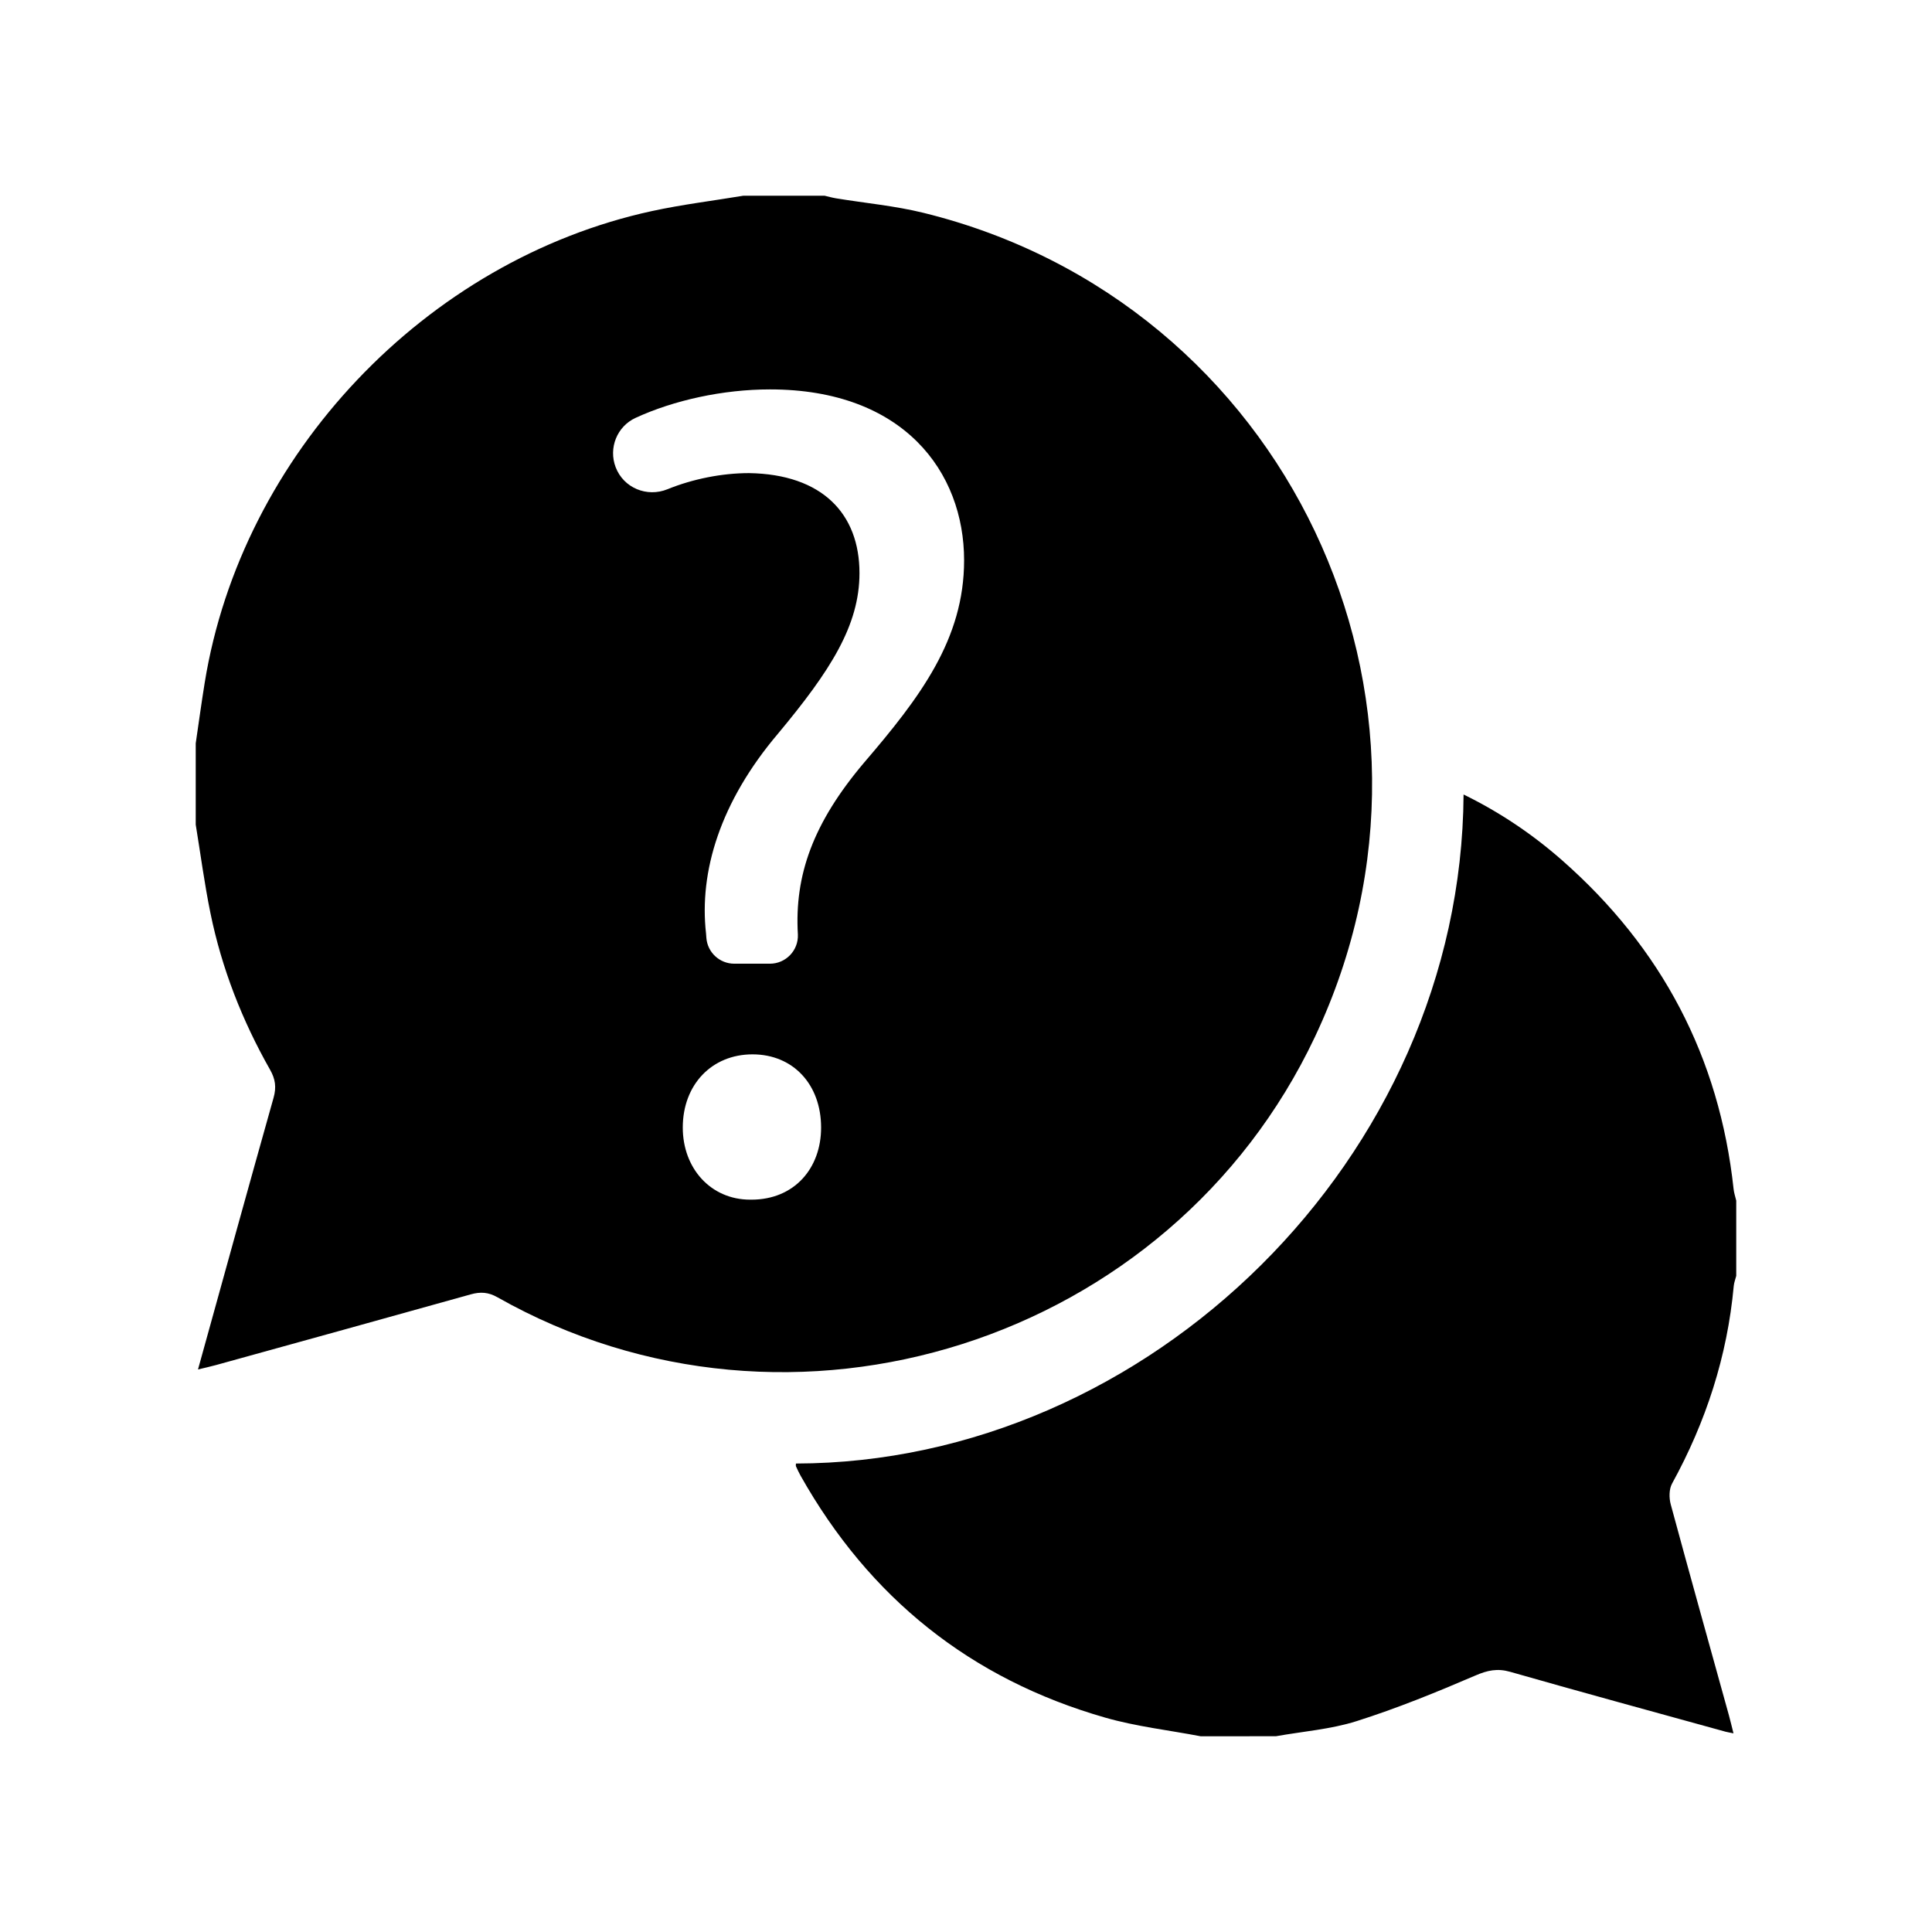<?xml version="1.0" encoding="utf-8"?>
<!-- Generator: Adobe Illustrator 24.0.1, SVG Export Plug-In . SVG Version: 6.00 Build 0)  -->
<svg version="1.1" xmlns="http://www.w3.org/2000/svg" xmlns:xlink="http://www.w3.org/1999/xlink" x="0px" y="0px"
	 viewBox="0 0 520 520" style="enable-background:new 0 0 520 520;" xml:space="preserve">
<style type="text/css">
	.st0{display:none;}
	.st1{display:inline;fill:none;stroke:#808080;stroke-width:0.795;stroke-miterlimit:10;}
</style>
<g id="Layer_2" class="st0">
	<rect x="52.68" y="52.68" class="st1" width="414.64" height="414.64"/>
</g>
<g id="Layer_1">
	<path d="M248.53,57.28c-7.68-1.89-15.66-2.61-23.5-3.9c-1.04-0.17-2.06-0.46-3.09-0.7h-21.87c-8.2,1.36-16.48,2.37-24.6,4.13
		C114.58,70.03,65.03,122.35,55.1,183.74c-0.88,5.43-1.62,10.89-2.42,16.33v21.87c1.3,7.94,2.35,15.94,3.96,23.82
		c3.04,14.9,8.55,28.93,16.04,42.14c1.45,2.54,1.74,4.75,0.95,7.56c-6.79,24.12-13.45,48.27-20.34,73.13
		c1.93-0.47,3.41-0.78,4.87-1.19c22.85-6.32,45.71-12.63,68.54-19.02c2.6-0.73,4.74-0.61,7.2,0.79
		c79.07,44.74,181.15,12.18,220.02-70.11C396.87,188.15,346.12,81.25,248.53,57.28z M202.23,322.89h-0.31
		c-10.64,0-18.15-8.45-18.15-19.4c0-11.57,7.82-19.71,18.77-19.71c10.96,0,18.46,8.14,18.46,19.71
		C221,314.44,213.81,322.89,202.23,322.89z M232.58,205.25c-13.77,16.27-18.77,30.35-17.83,46.3v0c0.17,4.27-3.25,7.83-7.53,7.83
		h-9.59c-3.93,0-7.21-3.03-7.51-6.95l-0.09-1.19c-1.88-16.58,3.75-35.35,19.4-53.81c14.08-16.9,21.9-29.1,21.9-43.18
		c0-15.96-10.01-26.6-29.72-26.91c-7.34,0-15.2,1.59-21.96,4.34c-5.53,2.25-11.83-0.36-13.95-5.94v0
		c-1.96-5.16,0.37-10.98,5.39-13.28c10.27-4.73,23.49-7.65,36.15-7.65c35.98,0,52.25,22.22,52.25,46
		C259.49,172.08,247.6,187.73,232.58,205.25z"/>
	<path d="M323.17,467.32c-8.58-1.64-17.34-2.62-25.7-5.02c-36.22-10.37-63.49-32.26-81.98-65.09c-0.46-0.82-0.86-1.68-1.25-2.54
		c-0.09-0.21-0.01-0.5-0.01-0.76c94.84-0.16,179.08-82.23,179.69-180.07c9.75,4.77,18.53,10.68,26.52,17.71
		c26.77,23.54,42.33,52.96,46.16,88.49c0.11,1.05,0.47,2.08,0.71,3.11c0,6.75,0,13.5,0,20.25c-0.23,0.9-0.58,1.8-0.67,2.71
		c-1.73,18.92-7.47,36.56-16.6,53.19c-0.83,1.5-0.83,3.87-0.36,5.61c5.13,18.96,10.43,37.88,15.67,56.81
		c0.41,1.48,0.75,2.97,1.22,4.81c-1.11-0.23-1.63-0.31-2.13-0.44c-19.32-5.34-38.67-10.6-57.94-16.11c-3.5-1-6.14-0.42-9.43,1
		c-10.47,4.5-21.07,8.82-31.92,12.26c-6.97,2.21-14.47,2.77-21.74,4.07C336.66,467.32,329.92,467.32,323.17,467.32z"/>
</g>
</svg>
